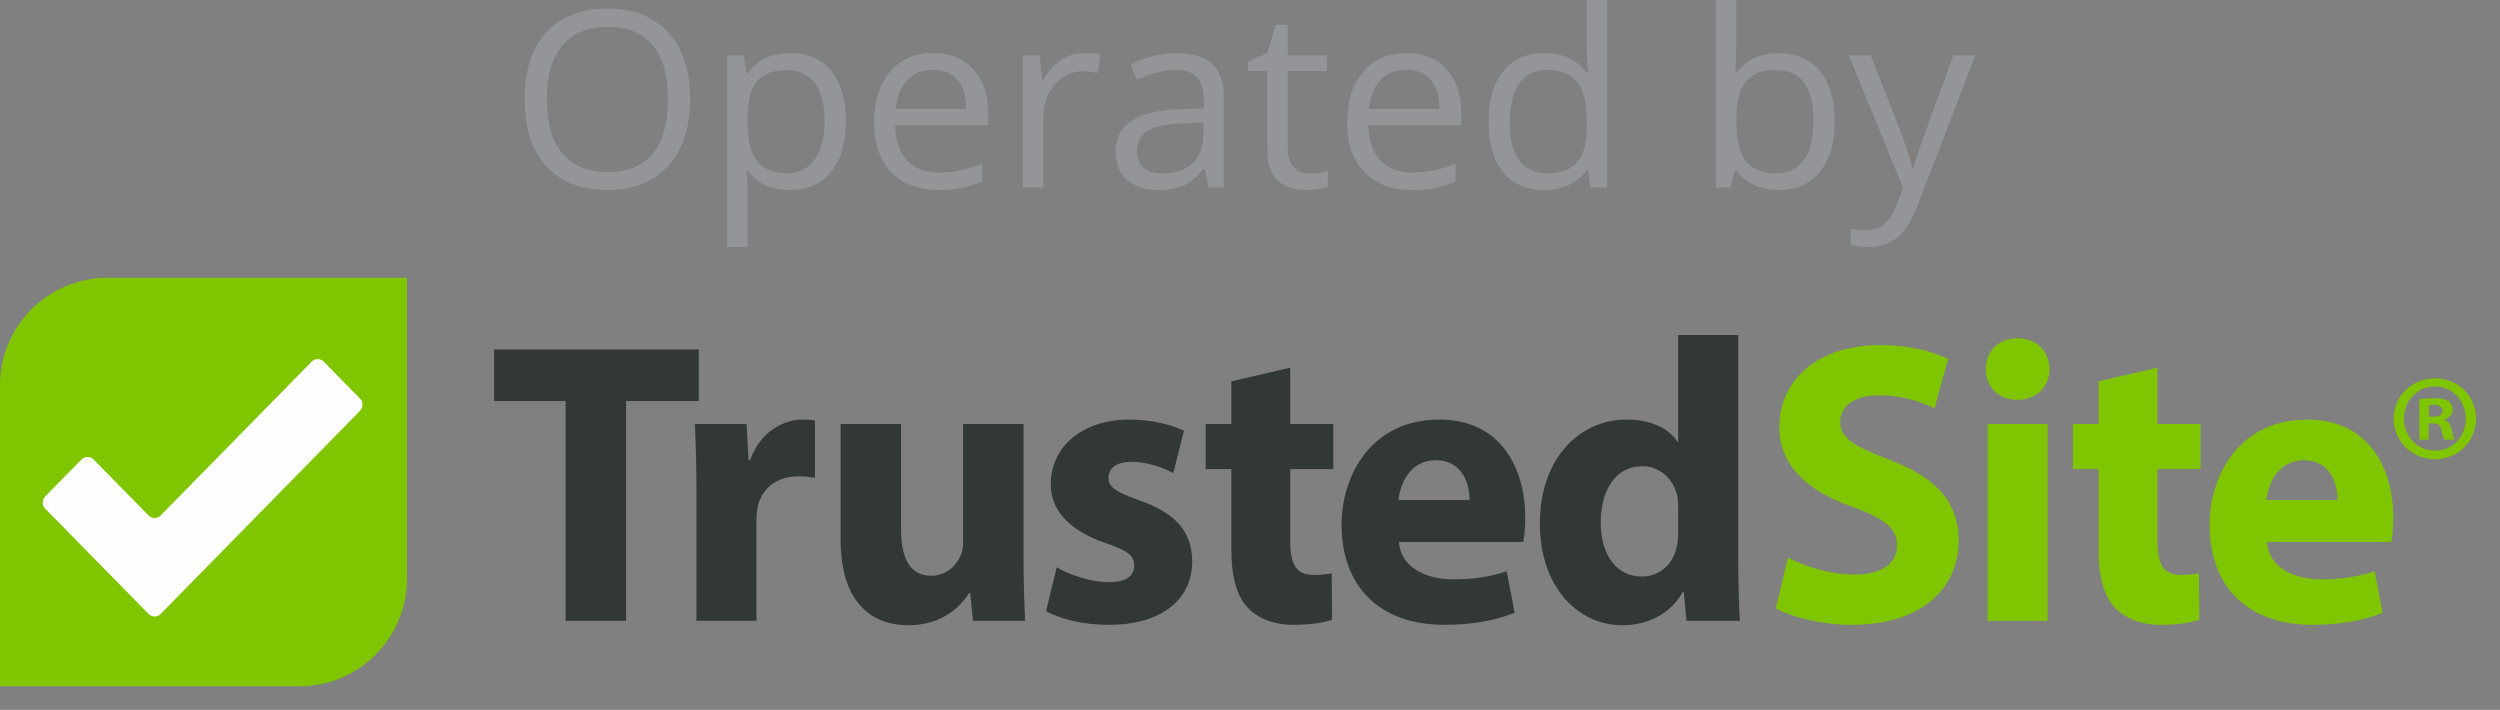 <?xml version="1.0" encoding="UTF-8"?>
<svg width="81px" height="23px" viewBox="0 0 81 23" version="1.1" xmlns="http://www.w3.org/2000/svg" xmlns:xlink="http://www.w3.org/1999/xlink">
    <rect x="0" y="0" width="81" height="23" fill="#808080" stroke="none"/>
    <!-- Generator: sketchtool 54.1 (76490) - https://sketchapp.com -->
    <title>3532D36C-9E32-4E33-9583-FD3CFE12D61D</title>
    <desc>Created with sketchtool.</desc>
    <g id="Wordpress" stroke="none" stroke-width="1" fill="none" fill-rule="evenodd">
        <g id="Lite" transform="translate(-991, -482)">
            <g id="operated-by-trustedsite-colored-vertical-center" transform="translate(991, 480)">
                <path d="M22.36,5.215 C22.36,6.129 22.125,6.848 21.653,7.371 C21.181,7.895 20.526,8.156 19.686,8.156 C18.828,8.156 18.166,7.899 17.699,7.385 C17.233,6.87 17,6.145 17,5.207 C17,4.277 17.234,3.557 17.701,3.045 C18.169,2.533 18.833,2.277 19.694,2.277 C20.531,2.277 21.185,2.538 21.655,3.059 C22.125,3.579 22.36,4.298 22.36,5.215 Z M17.717,5.215 C17.717,5.988 17.885,6.575 18.222,6.975 C18.558,7.374 19.046,7.574 19.686,7.574 C20.332,7.574 20.819,7.375 21.149,6.977 C21.478,6.578 21.643,5.991 21.643,5.215 C21.643,4.447 21.479,3.864 21.151,3.467 C20.823,3.07 20.337,2.871 19.694,2.871 C19.049,2.871 18.558,3.071 18.222,3.471 C17.885,3.87 17.717,4.452 17.717,5.215 Z M25.593,8.156 C25.308,8.156 25.049,8.105 24.813,8.002 C24.578,7.899 24.381,7.741 24.222,7.527 L24.174,7.527 C24.206,7.777 24.222,8.014 24.222,8.238 L24.222,10 L23.56,10 L23.56,3.797 L24.098,3.797 L24.19,4.383 L24.222,4.383 C24.392,4.148 24.59,3.979 24.815,3.875 C25.041,3.771 25.3,3.719 25.593,3.719 C26.172,3.719 26.619,3.913 26.934,4.301 C27.248,4.689 27.406,5.233 27.406,5.934 C27.406,6.637 27.246,7.183 26.926,7.572 C26.606,7.962 26.161,8.156 25.593,8.156 Z M25.497,4.27 C25.051,4.27 24.728,4.391 24.528,4.633 C24.329,4.875 24.227,5.26 24.222,5.789 L24.222,5.934 C24.222,6.535 24.324,6.965 24.528,7.225 C24.733,7.484 25.061,7.613 25.513,7.613 C25.89,7.613 26.186,7.464 26.4,7.164 C26.613,6.865 26.72,6.452 26.72,5.926 C26.72,5.392 26.613,4.982 26.4,4.697 C26.186,4.412 25.885,4.27 25.497,4.27 Z M30.407,8.156 C29.761,8.156 29.252,7.964 28.879,7.578 C28.505,7.193 28.319,6.658 28.319,5.973 C28.319,5.283 28.492,4.734 28.839,4.328 C29.185,3.922 29.651,3.719 30.236,3.719 C30.783,3.719 31.216,3.895 31.535,4.248 C31.854,4.601 32.013,5.066 32.013,5.645 L32.013,6.055 L29.004,6.055 C29.017,6.557 29.147,6.939 29.393,7.199 C29.638,7.46 29.984,7.59 30.431,7.59 C30.901,7.59 31.366,7.493 31.826,7.301 L31.826,7.879 C31.592,7.978 31.371,8.049 31.162,8.092 C30.954,8.135 30.702,8.156 30.407,8.156 Z M30.228,4.262 C29.877,4.262 29.597,4.374 29.389,4.598 C29.18,4.822 29.057,5.132 29.02,5.527 L31.304,5.527 C31.304,5.118 31.211,4.805 31.025,4.588 C30.839,4.37 30.573,4.262 30.228,4.262 Z M35.134,3.719 C35.328,3.719 35.502,3.734 35.656,3.766 L35.564,4.367 C35.383,4.328 35.224,4.309 35.086,4.309 C34.732,4.309 34.43,4.449 34.179,4.73 C33.928,5.012 33.803,5.362 33.803,5.781 L33.803,8.078 L33.141,8.078 L33.141,3.797 L33.687,3.797 L33.763,4.59 L33.795,4.59 C33.957,4.311 34.152,4.096 34.38,3.945 C34.609,3.794 34.86,3.719 35.134,3.719 Z M39.159,8.078 L39.027,7.469 L38.996,7.469 C38.778,7.737 38.56,7.919 38.344,8.014 C38.127,8.109 37.857,8.156 37.533,8.156 C37.1,8.156 36.76,8.047 36.515,7.828 C36.269,7.609 36.146,7.298 36.146,6.895 C36.146,6.03 36.851,5.577 38.262,5.535 L39.003,5.512 L39.003,5.246 C39.003,4.91 38.93,4.662 38.782,4.502 C38.635,4.342 38.399,4.262 38.075,4.262 C37.711,4.262 37.299,4.371 36.839,4.59 L36.636,4.094 C36.851,3.979 37.087,3.889 37.344,3.824 C37.6,3.759 37.857,3.727 38.115,3.727 C38.635,3.727 39.021,3.84 39.272,4.066 C39.524,4.293 39.649,4.656 39.649,5.156 L39.649,8.078 L39.159,8.078 Z M37.664,7.621 C38.076,7.621 38.4,7.51 38.635,7.289 C38.87,7.068 38.988,6.758 38.988,6.359 L38.988,5.973 L38.326,6 C37.8,6.018 37.421,6.098 37.188,6.24 C36.956,6.382 36.839,6.603 36.839,6.902 C36.839,7.137 36.912,7.315 37.057,7.438 C37.201,7.56 37.404,7.621 37.664,7.621 Z M42.423,7.621 C42.54,7.621 42.653,7.613 42.762,7.596 C42.871,7.579 42.957,7.561 43.021,7.543 L43.021,8.039 C42.949,8.073 42.843,8.101 42.704,8.123 C42.564,8.145 42.439,8.156 42.327,8.156 C41.482,8.156 41.06,7.72 41.06,6.848 L41.06,4.301 L40.434,4.301 L40.434,3.988 L41.06,3.719 L41.339,2.805 L41.722,2.805 L41.722,3.797 L42.989,3.797 L42.989,4.301 L41.722,4.301 L41.722,6.82 C41.722,7.078 41.784,7.276 41.909,7.414 C42.034,7.552 42.205,7.621 42.423,7.621 Z M45.739,8.156 C45.093,8.156 44.584,7.964 44.21,7.578 C43.837,7.193 43.65,6.658 43.65,5.973 C43.65,5.283 43.824,4.734 44.171,4.328 C44.517,3.922 44.983,3.719 45.567,3.719 C46.115,3.719 46.548,3.895 46.867,4.248 C47.186,4.601 47.345,5.066 47.345,5.645 L47.345,6.055 L44.336,6.055 C44.349,6.557 44.479,6.939 44.725,7.199 C44.97,7.46 45.316,7.59 45.763,7.59 C46.233,7.59 46.698,7.493 47.158,7.301 L47.158,7.879 C46.924,7.978 46.703,8.049 46.494,8.092 C46.285,8.135 46.034,8.156 45.739,8.156 Z M45.559,4.262 C45.209,4.262 44.929,4.374 44.721,4.598 C44.512,4.822 44.389,5.132 44.352,5.527 L46.636,5.527 C46.636,5.118 46.543,4.805 46.357,4.588 C46.171,4.37 45.905,4.262 45.559,4.262 Z M51.446,7.504 L51.41,7.504 C51.105,7.939 50.648,8.156 50.039,8.156 C49.468,8.156 49.023,7.965 48.706,7.582 C48.388,7.199 48.23,6.655 48.23,5.949 C48.23,5.243 48.389,4.695 48.708,4.305 C49.027,3.914 49.471,3.719 50.039,3.719 C50.632,3.719 51.086,3.93 51.402,4.352 L51.454,4.352 L51.426,4.043 L51.41,3.742 L51.41,2 L52.072,2 L52.072,8.078 L51.534,8.078 L51.446,7.504 Z M50.123,7.613 C50.574,7.613 50.902,7.493 51.105,7.252 C51.308,7.011 51.41,6.622 51.41,6.086 L51.41,5.949 C51.41,5.342 51.307,4.91 51.101,4.65 C50.895,4.391 50.566,4.262 50.115,4.262 C49.727,4.262 49.43,4.41 49.224,4.705 C49.018,5.001 48.915,5.418 48.915,5.957 C48.915,6.504 49.017,6.917 49.222,7.195 C49.427,7.474 49.727,7.613 50.123,7.613 Z M57.627,3.727 C58.201,3.727 58.647,3.919 58.964,4.303 C59.282,4.687 59.441,5.23 59.441,5.934 C59.441,6.637 59.281,7.183 58.96,7.572 C58.64,7.962 58.196,8.156 57.627,8.156 C57.343,8.156 57.083,8.105 56.848,8.002 C56.613,7.899 56.416,7.741 56.256,7.527 L56.209,7.527 L56.069,8.078 L55.595,8.078 L55.595,2 L56.256,2 L56.256,3.477 C56.256,3.807 56.246,4.104 56.224,4.367 L56.256,4.367 C56.565,3.94 57.022,3.727 57.627,3.727 Z M57.532,4.27 C57.08,4.27 56.755,4.396 56.555,4.65 C56.356,4.904 56.256,5.332 56.256,5.934 C56.256,6.535 56.359,6.965 56.563,7.225 C56.768,7.484 57.096,7.613 57.548,7.613 C57.954,7.613 58.257,7.468 58.456,7.178 C58.656,6.887 58.755,6.47 58.755,5.926 C58.755,5.368 58.656,4.953 58.456,4.68 C58.257,4.406 57.949,4.27 57.532,4.27 Z M59.903,3.797 L60.612,3.797 L61.569,6.238 C61.779,6.796 61.909,7.198 61.959,7.445 L61.991,7.445 C62.026,7.312 62.098,7.085 62.209,6.764 C62.319,6.442 62.679,5.453 63.291,3.797 L64,3.797 L62.123,8.672 C61.937,9.154 61.72,9.495 61.471,9.697 C61.223,9.899 60.918,10 60.557,10 C60.355,10 60.155,9.978 59.959,9.934 L59.959,9.414 C60.105,9.445 60.268,9.461 60.449,9.461 C60.903,9.461 61.227,9.211 61.421,8.711 L61.665,8.102 L59.903,3.797 Z" id="Operated-by" fill="#939598"></path>
                <g id="logo/trustedsite" transform="translate(0, 11)">
                    <g id="logo/solid">
                        <g id="Logo">
                            <path d="M78.688,4.719 L78.688,5.243 L78.388,5.243 L78.388,3.941 C78.506,3.917 78.672,3.901 78.886,3.901 C79.131,3.901 79.242,3.941 79.337,3.997 C79.408,4.052 79.464,4.155 79.464,4.283 C79.464,4.425 79.353,4.537 79.195,4.584 L79.195,4.6 C79.321,4.648 79.392,4.743 79.432,4.918 C79.472,5.116 79.495,5.196 79.527,5.243 L79.203,5.243 C79.163,5.196 79.139,5.077 79.1,4.926 C79.076,4.783 78.997,4.719 78.831,4.719 L78.688,4.719 Z M78.696,4.132 L78.696,4.505 L78.839,4.505 C79.005,4.505 79.139,4.449 79.139,4.314 C79.139,4.195 79.052,4.116 78.862,4.116 C78.783,4.116 78.728,4.124 78.696,4.132 Z M78.894,3.258 C79.646,3.258 80.223,3.838 80.223,4.56 C80.223,5.299 79.646,5.879 78.894,5.879 C78.15,5.879 77.557,5.299 77.557,4.56 C77.557,3.838 78.15,3.258 78.894,3.258 Z M78.894,3.52 C78.316,3.52 77.889,3.989 77.889,4.56 C77.889,5.14 78.316,5.601 78.902,5.601 C79.472,5.601 79.891,5.14 79.891,4.568 C79.891,3.989 79.472,3.52 78.894,3.52 Z" id="®" fill="#80C600"></path>
                            <path d="M75.738,7.202 C75.738,6.719 75.533,5.911 74.637,5.911 C73.818,5.911 73.485,6.667 73.434,7.202 L75.738,7.202 Z M73.447,8.558 C73.511,9.38 74.304,9.771 75.213,9.771 C75.879,9.771 76.416,9.68 76.941,9.51 L77.197,10.854 C76.557,11.114 75.776,11.245 74.931,11.245 C72.807,11.245 71.591,9.993 71.591,7.998 C71.591,6.38 72.576,4.594 74.752,4.594 C76.775,4.594 77.543,6.198 77.543,7.776 C77.543,8.115 77.504,8.415 77.479,8.558 L73.447,8.558 Z" id="Fill-19" fill="#80C600"></path>
                            <path d="M69.901,2.912 L69.901,4.737 L71.296,4.737 L71.296,6.198 L69.901,6.198 L69.901,8.506 C69.901,9.276 70.08,9.628 70.669,9.628 C70.912,9.628 71.104,9.602 71.245,9.575 L71.258,11.075 C71.002,11.18 70.541,11.245 69.99,11.245 C69.363,11.245 68.838,11.023 68.531,10.697 C68.173,10.319 67.994,9.706 67.994,8.806 L67.994,6.198 L67.162,6.198 L67.162,4.737 L67.994,4.737 L67.994,3.355 L69.901,2.912 Z" id="Fill-18" fill="#80C600"></path>
                            <path d="M64.397,11.114 L66.342,11.114 L66.342,4.737 L64.397,4.737 L64.397,11.114 Z M66.406,2.964 C66.406,3.511 65.997,3.955 65.357,3.955 C64.742,3.955 64.333,3.511 64.345,2.964 C64.333,2.39 64.742,1.96 65.37,1.96 C65.997,1.96 66.394,2.39 66.406,2.964 L66.406,2.964 Z" id="Fill-16" fill="#80C600"></path>
                            <path d="M57.932,9.067 C58.457,9.341 59.264,9.615 60.095,9.615 C60.992,9.615 61.465,9.237 61.465,8.663 C61.465,8.115 61.056,7.802 60.019,7.424 C58.585,6.915 57.651,6.106 57.651,4.829 C57.651,3.329 58.879,2.181 60.915,2.181 C61.888,2.181 62.604,2.39 63.117,2.625 L62.681,4.229 C62.336,4.059 61.721,3.811 60.876,3.811 C60.031,3.811 59.622,4.203 59.622,4.659 C59.622,5.22 60.108,5.467 61.222,5.898 C62.745,6.472 63.462,7.28 63.462,8.519 C63.462,9.993 62.348,11.245 59.98,11.245 C58.995,11.245 58.022,10.984 57.536,10.71 L57.932,9.067 Z" id="Fill-14" fill="#80C600"></path>
                            <path d="M54.373,7.437 C54.373,7.332 54.361,7.189 54.348,7.085 C54.233,6.55 53.81,6.107 53.209,6.107 C52.326,6.107 51.864,6.915 51.864,7.919 C51.864,9.002 52.389,9.68 53.196,9.68 C53.759,9.68 54.207,9.289 54.322,8.728 C54.361,8.584 54.373,8.441 54.373,8.271 L54.373,7.437 Z M56.319,1.855 L56.319,9.21 C56.319,9.928 56.345,10.684 56.37,11.114 L54.642,11.114 L54.553,10.175 L54.527,10.175 C54.13,10.893 53.375,11.258 52.568,11.258 C51.084,11.258 49.893,9.967 49.893,7.985 C49.881,5.833 51.199,4.594 52.697,4.594 C53.465,4.594 54.066,4.868 54.348,5.311 L54.373,5.311 L54.373,1.855 L56.319,1.855 Z" id="Fill-12" fill="#323835"></path>
                            <path d="M47.615,7.202 C47.615,6.719 47.41,5.911 46.514,5.911 C45.695,5.911 45.362,6.667 45.31,7.202 L47.615,7.202 Z M45.323,8.558 C45.387,9.38 46.181,9.771 47.09,9.771 C47.755,9.771 48.293,9.68 48.818,9.51 L49.074,10.854 C48.434,11.114 47.653,11.245 46.808,11.245 C44.683,11.245 43.467,9.993 43.467,7.998 C43.467,6.38 44.453,4.594 46.629,4.594 C48.651,4.594 49.419,6.198 49.419,7.776 C49.419,8.115 49.381,8.415 49.356,8.558 L45.323,8.558 Z" id="Fill-10" fill="#323835"></path>
                            <path d="M41.803,2.912 L41.803,4.737 L43.198,4.737 L43.198,6.198 L41.803,6.198 L41.803,8.506 C41.803,9.276 41.982,9.628 42.571,9.628 C42.814,9.628 43.006,9.602 43.147,9.575 L43.16,11.075 C42.904,11.18 42.443,11.245 41.893,11.245 C41.265,11.245 40.741,11.023 40.434,10.697 C40.075,10.319 39.896,9.706 39.896,8.806 L39.896,6.198 L39.064,6.198 L39.064,4.737 L39.896,4.737 L39.896,3.355 L41.803,2.912 Z" id="Fill-8" fill="#323835"></path>
                            <path d="M34.238,9.38 C34.596,9.602 35.339,9.862 35.915,9.862 C36.504,9.862 36.747,9.654 36.747,9.328 C36.747,9.002 36.555,8.845 35.825,8.598 C34.532,8.154 34.033,7.437 34.046,6.68 C34.046,5.494 35.044,4.594 36.593,4.594 C37.323,4.594 37.976,4.763 38.36,4.959 L38.014,6.328 C37.732,6.172 37.195,5.963 36.657,5.963 C36.184,5.963 35.915,6.159 35.915,6.485 C35.915,6.785 36.158,6.941 36.926,7.215 C38.117,7.632 38.616,8.245 38.629,9.184 C38.629,10.371 37.707,11.245 35.915,11.245 C35.096,11.245 34.366,11.062 33.892,10.801 L34.238,9.38 Z" id="Fill-6" fill="#323835"></path>
                            <path d="M33.163,9.067 C33.163,9.901 33.188,10.58 33.214,11.114 L31.524,11.114 L31.434,10.215 L31.396,10.215 C31.153,10.606 30.564,11.258 29.438,11.258 C28.17,11.258 27.236,10.449 27.236,8.48 L27.236,4.737 L29.195,4.737 L29.195,8.167 C29.195,9.093 29.489,9.654 30.167,9.654 C30.705,9.654 31.012,9.276 31.14,8.963 C31.191,8.845 31.204,8.689 31.204,8.532 L31.204,4.737 L33.163,4.737 L33.163,9.067 Z" id="Fill-4" fill="#323835"></path>
                            <path d="M22.564,6.837 C22.564,5.898 22.538,5.285 22.513,4.737 L24.189,4.737 L24.253,5.911 L24.305,5.911 C24.625,4.985 25.393,4.594 25.994,4.594 C26.173,4.594 26.263,4.594 26.404,4.62 L26.404,6.485 C26.263,6.459 26.097,6.433 25.879,6.433 C25.162,6.433 24.676,6.824 24.548,7.437 C24.522,7.567 24.509,7.724 24.509,7.88 L24.509,11.114 L22.564,11.114 L22.564,6.837 Z" id="Fill-2" fill="#323835"></path>
                            <polygon id="Fill-1" fill="#323835" points="18.327 3.994 16.01 3.994 16.01 2.325 22.64 2.325 22.64 3.994 20.285 3.994 20.285 11.114 18.327 11.114"></polygon>
                            <path d="M9.708,13.236 L0,13.236 L0,3.492 C0,1.563 1.557,0 3.478,0 L13.186,0 L13.186,9.745 C13.186,11.673 11.629,13.236 9.708,13.236" id="Fill-20" fill="#80C600"></path>
                            <path d="M10.489,2.717 C10.382,2.607 10.205,2.607 10.098,2.717 L5.205,7.701 C5.097,7.811 4.921,7.811 4.813,7.701 L3.032,5.887 C2.925,5.777 2.748,5.777 2.641,5.887 L1.466,7.083 C1.359,7.193 1.359,7.372 1.466,7.482 L4.813,10.892 C4.921,11.001 5.097,11.001 5.205,10.892 L11.663,4.312 C11.771,4.202 11.771,4.023 11.663,3.913 L10.489,2.717 Z" id="Fill-21" fill="#FEFEFE"></path>
                        </g>
                    </g>
                </g>
            </g>
        </g>
    </g>
</svg>